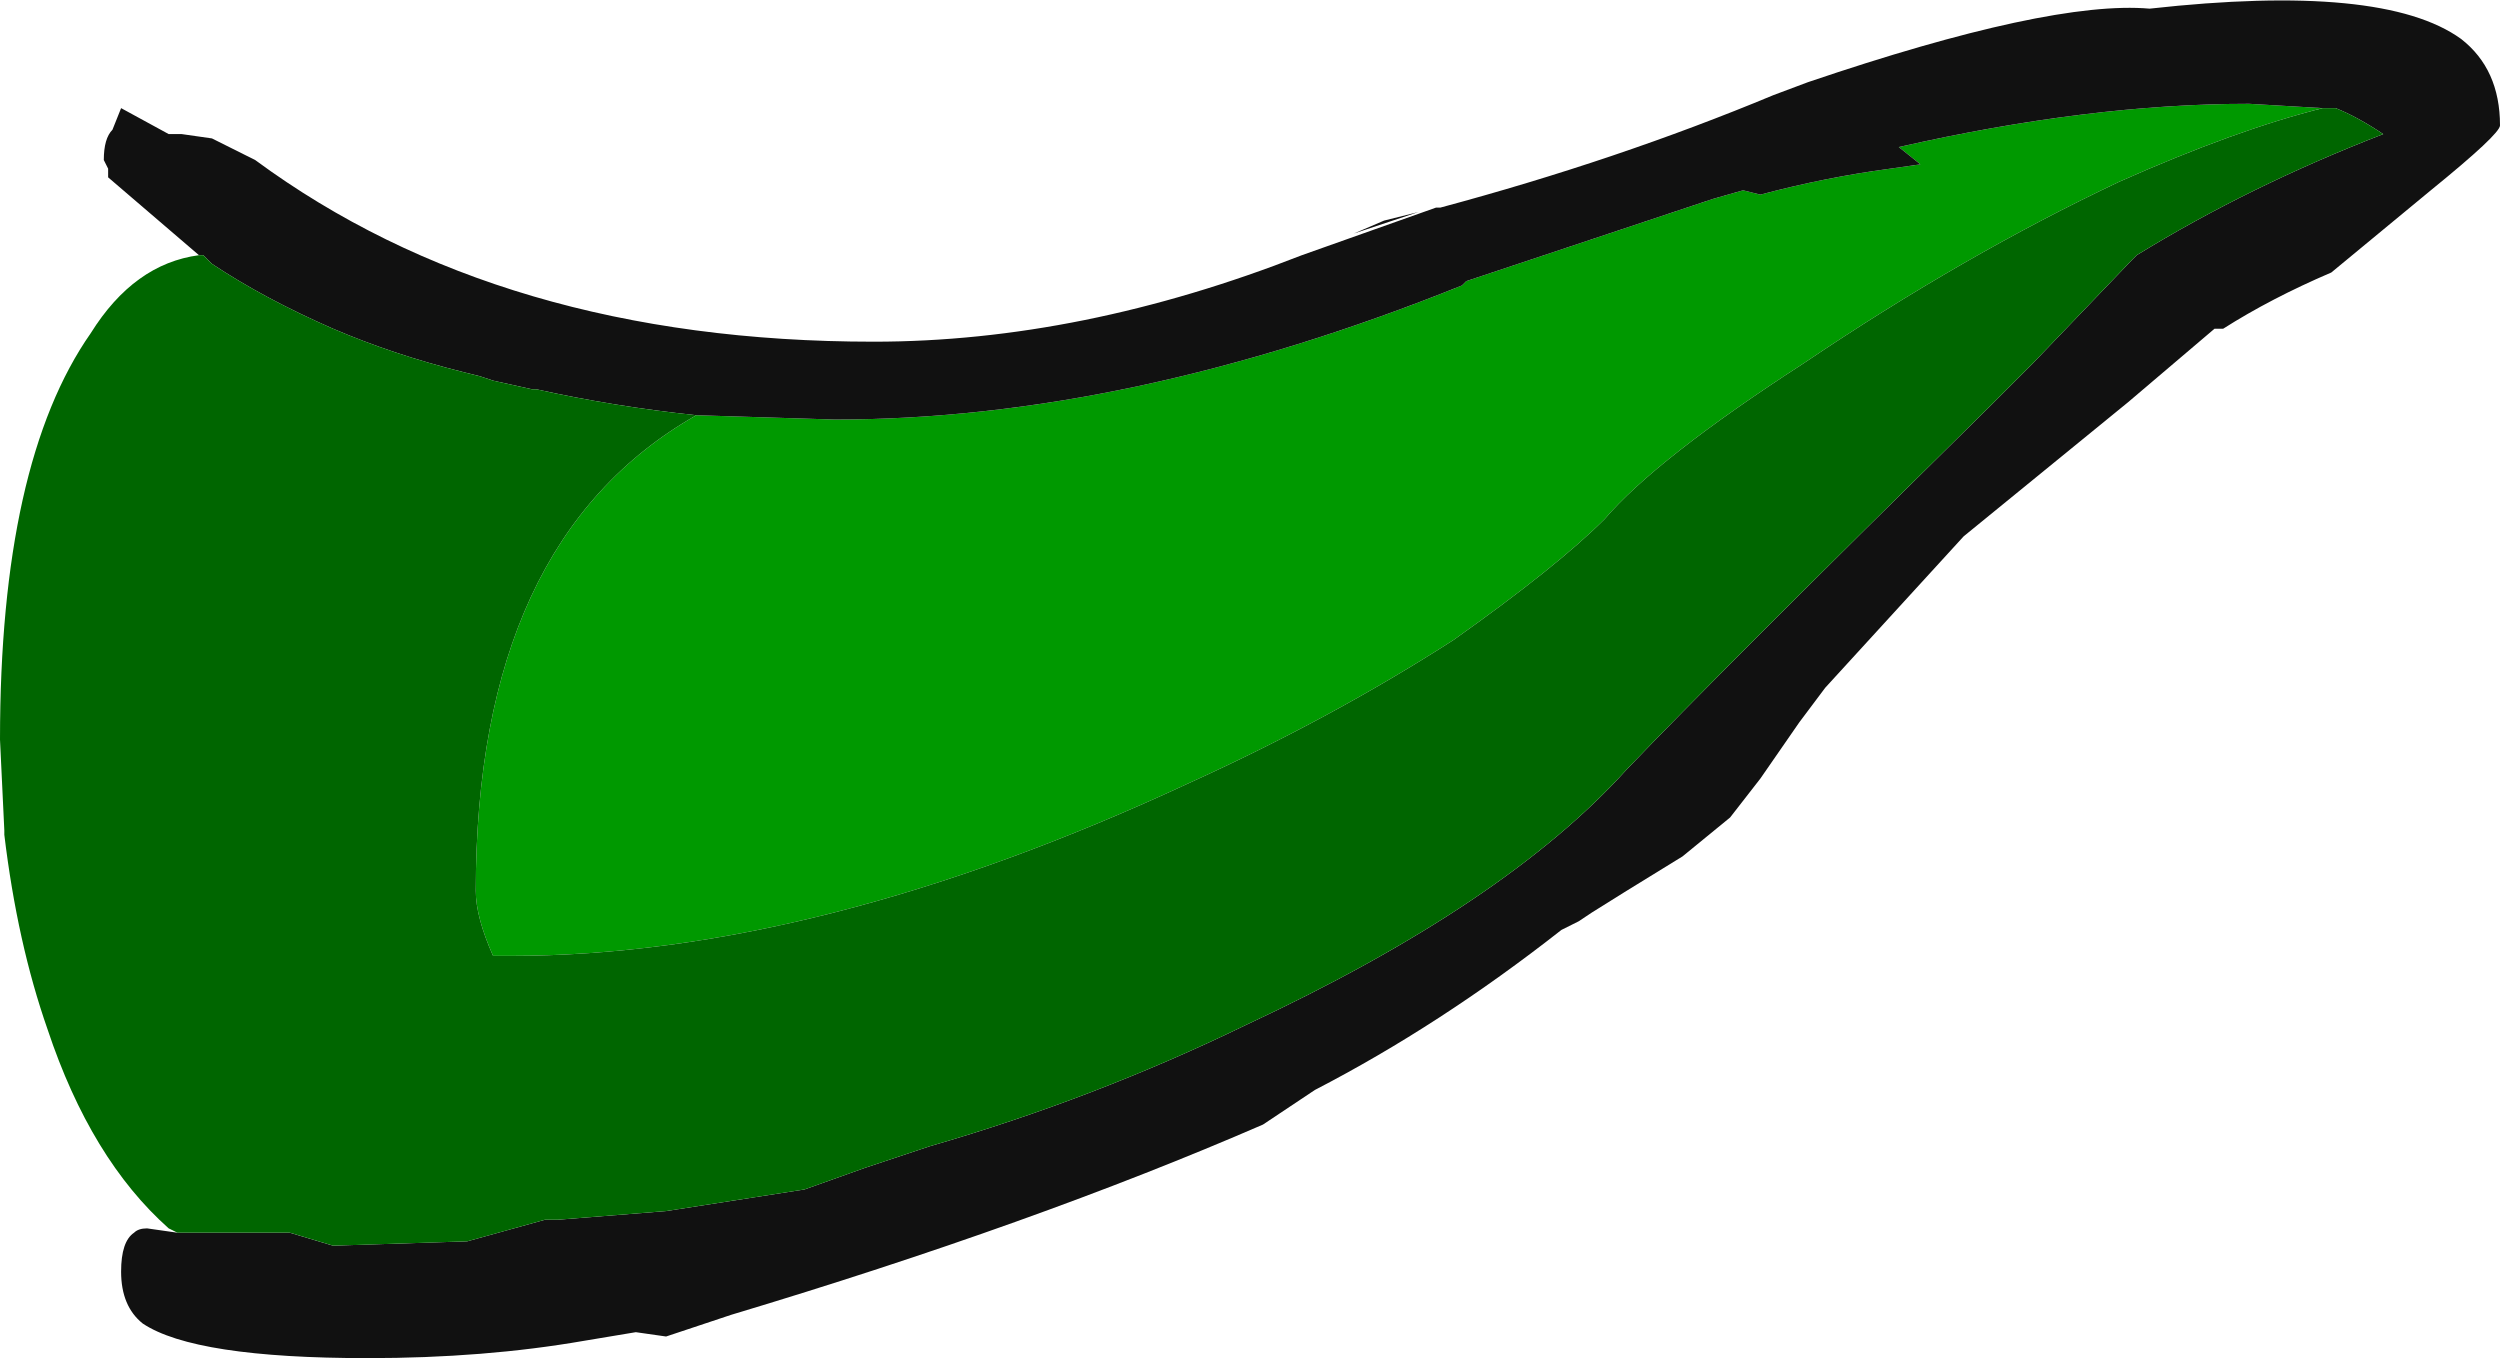 <?xml version="1.0" encoding="UTF-8" standalone="no"?>
<svg xmlns:ffdec="https://www.free-decompiler.com/flash" xmlns:xlink="http://www.w3.org/1999/xlink" ffdec:objectType="shape" height="15.7px" width="28.9px" xmlns="http://www.w3.org/2000/svg">
  <g transform="matrix(1.0, 0.0, 0.0, 1.0, 2.75, -0.7)">
    <path d="M5.3 5.5 L6.9 5.55 Q10.3 5.55 14.15 4.0 L14.2 3.95 17.05 3.0 17.4 2.9 17.6 2.95 Q18.35 2.75 19.1 2.65 L19.45 2.6 19.2 2.4 Q21.4 1.9 23.25 1.9 L24.1 1.95 Q23.1 2.2 21.75 2.8 19.95 3.65 18.1 4.9 16.4 6.0 15.8 6.7 15.25 7.25 14.05 8.1 12.65 9.0 11.0 9.75 6.7 11.75 3.15 11.75 L2.95 11.75 Q2.75 11.3 2.75 11.0 2.75 6.95 5.3 5.5" fill="#009900" fill-rule="evenodd" stroke="none"/>
    <path d="M-0.45 3.65 L-1.5 2.75 -1.5 2.65 -1.55 2.55 Q-1.55 2.3 -1.45 2.2 L-1.35 1.95 -0.8 2.25 -0.65 2.25 -0.3 2.3 0.2 2.55 Q3.05 4.65 7.35 4.65 9.75 4.65 12.3 3.65 L13.85 3.1 13.9 3.1 Q15.95 2.55 17.75 1.8 L18.15 1.65 Q20.95 0.7 22.1 0.8 24.8 0.5 25.7 1.15 26.15 1.5 26.15 2.15 26.15 2.25 25.35 2.9 L24.2 3.85 Q23.5 4.15 22.95 4.5 L22.85 4.5 21.85 5.35 19.95 6.9 18.35 8.65 18.05 9.05 17.6 9.7 17.25 10.15 16.7 10.6 16.05 11.0 15.65 11.25 15.5 11.35 15.3 11.45 Q13.9 12.55 12.45 13.3 L11.85 13.7 Q9.2 14.85 5.7 15.9 L4.95 16.15 4.6 16.1 4.0 16.2 Q2.85 16.4 1.5 16.4 -0.5 16.4 -1.1 16.0 -1.35 15.8 -1.35 15.4 -1.35 15.05 -1.2 14.95 -1.15 14.9 -1.05 14.9 L-0.7 14.95 0.6 14.95 1.1 15.1 2.65 15.05 3.55 14.8 3.7 14.8 4.95 14.7 6.55 14.45 7.25 14.2 8.0 13.95 Q9.9 13.4 11.65 12.55 14.65 11.15 16.05 9.6 17.1 8.5 20.25 5.4 L20.75 4.9 21.9 3.7 21.95 3.65 Q23.25 2.85 24.8 2.25 24.5 2.05 24.25 1.95 L24.1 1.95 23.25 1.9 Q21.4 1.9 19.2 2.4 L19.45 2.6 19.1 2.65 Q18.35 2.75 17.6 2.95 L17.4 2.9 17.05 3.0 14.2 3.95 14.15 4.0 Q10.3 5.55 6.9 5.55 L5.3 5.5 Q4.35 5.4 3.45 5.2 L3.4 5.2 2.95 5.1 2.8 5.05 2.6 5.0 Q1.8 4.8 1.1 4.5 0.3 4.15 -0.3 3.75 L-0.4 3.65 -0.45 3.65 M12.9 3.4 L13.25 3.25 13.65 3.15 12.9 3.4" fill="#111111" fill-rule="evenodd" stroke="none"/>
    <path d="M-0.7 14.95 L-0.8 14.9 Q-1.7 14.1 -2.2 12.6 -2.55 11.6 -2.7 10.35 L-2.7 10.3 -2.75 9.25 Q-2.75 6.05 -1.7 4.55 -1.2 3.75 -0.45 3.65 L-0.4 3.65 -0.3 3.75 Q0.3 4.15 1.1 4.5 1.8 4.8 2.6 5.0 L2.8 5.05 2.95 5.1 3.4 5.2 3.45 5.2 Q4.35 5.4 5.3 5.5 2.75 6.95 2.75 11.0 2.75 11.3 2.95 11.75 L3.15 11.75 Q6.7 11.75 11.0 9.75 12.65 9.0 14.05 8.1 15.25 7.25 15.8 6.7 16.4 6.0 18.1 4.9 19.95 3.65 21.75 2.8 23.1 2.2 24.1 1.95 L24.25 1.95 Q24.5 2.05 24.8 2.25 23.25 2.85 21.95 3.65 L21.9 3.7 20.75 4.9 20.25 5.4 Q17.1 8.5 16.05 9.6 14.65 11.15 11.65 12.55 9.9 13.4 8.0 13.95 L7.25 14.2 6.55 14.45 4.95 14.7 3.7 14.8 3.55 14.8 2.65 15.05 1.1 15.1 0.6 14.95 -0.7 14.95" fill="#006600" fill-rule="evenodd" stroke="none"/>
  </g>
</svg>

